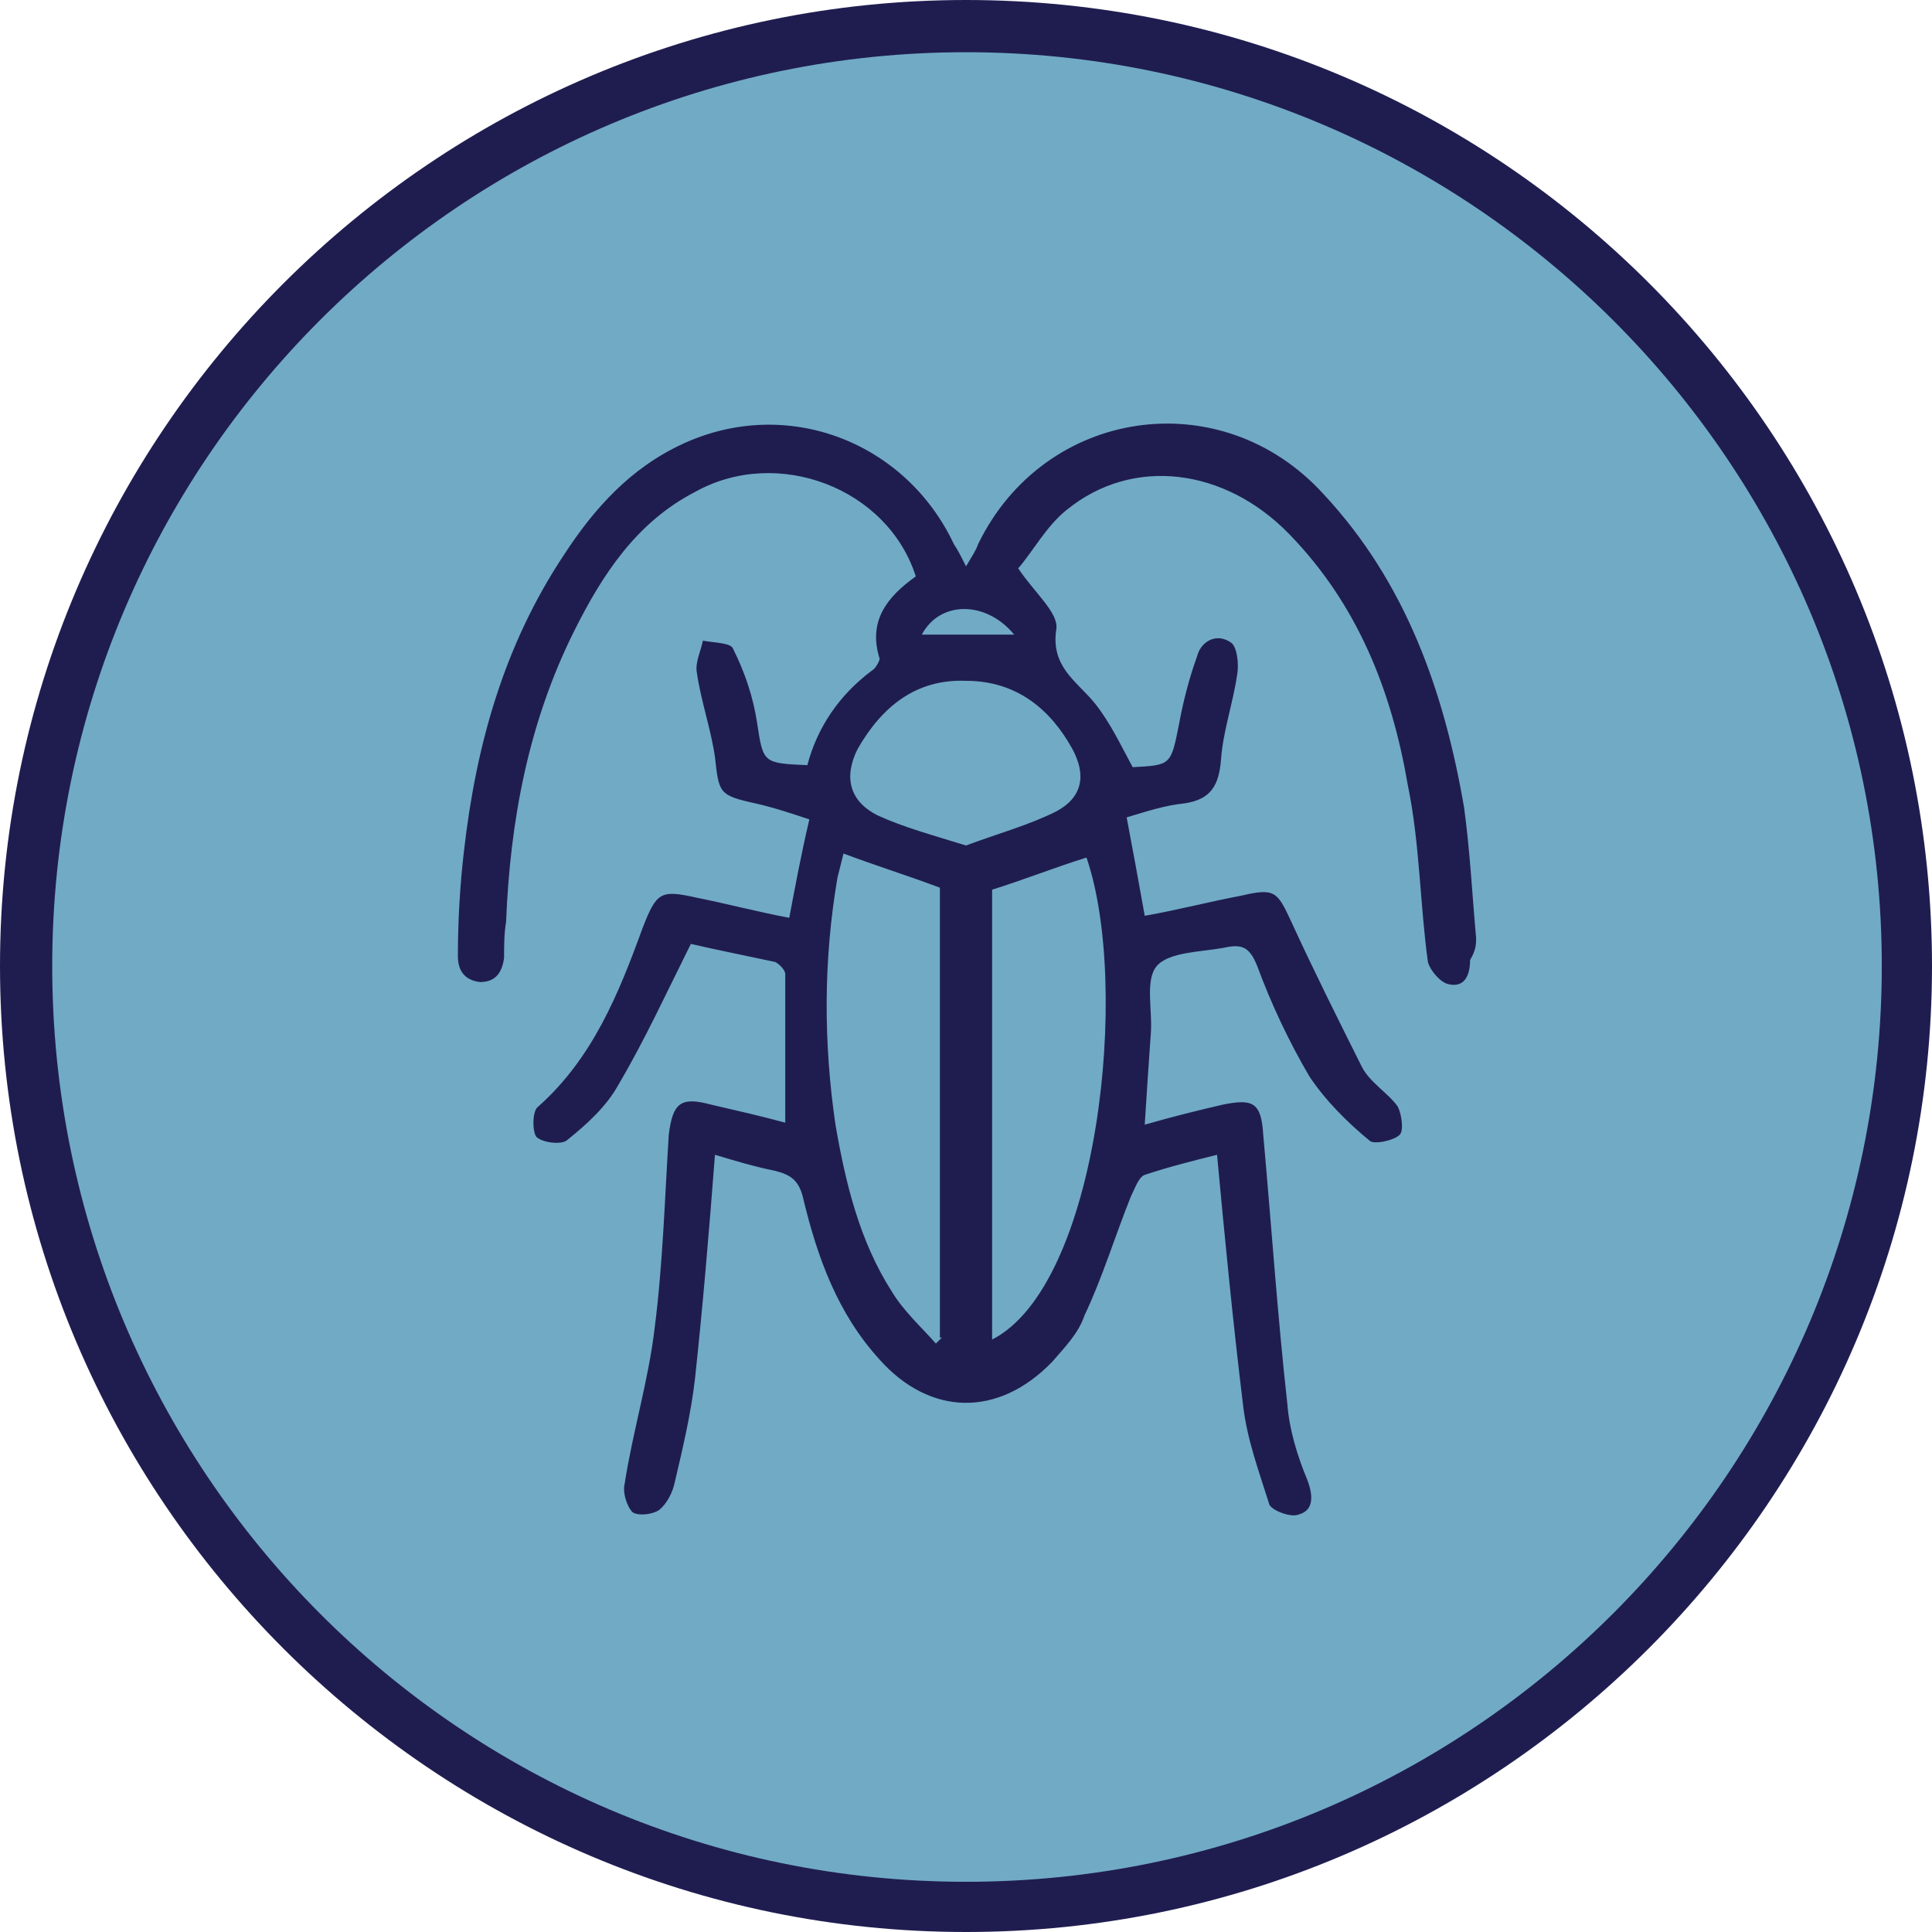 <?xml version="1.0" encoding="utf-8"?>
<!-- Generator: Adobe Illustrator 19.0.0, SVG Export Plug-In . SVG Version: 6.00 Build 0)  -->
<svg version="1.1" id="Calque_1" xmlns="http://www.w3.org/2000/svg" xmlns:xlink="http://www.w3.org/1999/xlink" x="0px" y="0px"
	 viewBox="0 0 96.2 96.2" style="enable-background:new 0 0 96.2 96.2;" xml:space="preserve">
<style type="text/css">
	.st0{clip-path:url(#SVGID_2_);fill:#71AAC4;}
	.st1{fill:#1F1D50;}
</style>
<g>
	<g>
		<defs>
			<rect id="SVGID_1_" x="1.2" y="1.2" width="93.9" height="93.9"/>
		</defs>
		<clipPath id="SVGID_2_">
			<use xlink:href="#SVGID_1_"  style="overflow:visible;"/>
		</clipPath>
		<path class="st0" d="M95.2,48.1c0,25.9-21,47-47,47c-25.9,0-47-21-47-47c0-25.9,21-47,47-47C74.1,1.2,95.2,22.2,95.2,48.1"/>
	</g>
</g>
<path class="st1" d="M73.5,46.7c-0.2-2.2-0.3-4.3-0.6-6.5C71.9,34.4,70,29,65.9,24.6C60.8,19,52,20.3,48.7,27.1
	c-0.1,0.3-0.3,0.6-0.6,1.1c-0.3-0.6-0.4-0.8-0.6-1.1c-2.4-5.1-8.3-7.4-13.5-5c-2.6,1.2-4.4,3.2-5.9,5.5c-3,4.5-4.4,9.5-5,14.8
	c-0.2,1.7-0.3,3.5-0.3,5.2c0,0.7,0.3,1.2,1.1,1.3c0.8,0,1.1-0.5,1.2-1.2c0-0.6,0-1.2,0.1-1.8c0.2-5,1.1-9.9,3.4-14.5
	c1.4-2.8,3.1-5.4,6-6.9c4.1-2.3,9.6-0.2,11,4.2c-1.4,1-2.4,2.2-1.8,4.1c0,0.1-0.2,0.5-0.4,0.6c-1.6,1.2-2.7,2.8-3.2,4.7
	c-2.2-0.1-2.2-0.1-2.5-2.1c-0.2-1.3-0.6-2.5-1.2-3.7c-0.1-0.3-1-0.3-1.5-0.4c-0.1,0.5-0.4,1.1-0.3,1.6c0.2,1.4,0.7,2.8,0.9,4.2
	c0.2,1.8,0.2,1.9,2,2.3c0.9,0.2,1.8,0.5,2.7,0.8c-0.4,1.7-0.7,3.3-1,4.9c-1.6-0.3-3.1-0.7-4.6-1c-1.8-0.4-2-0.3-2.7,1.5
	c-1.2,3.3-2.5,6.5-5.2,8.9c-0.3,0.2-0.3,1.2-0.1,1.5c0.3,0.3,1.2,0.4,1.5,0.2c1-0.8,2-1.7,2.6-2.8c1.3-2.2,2.4-4.6,3.6-7
	c1.3,0.3,2.8,0.6,4.2,0.9c0.2,0.1,0.5,0.4,0.5,0.6c0,2.4,0,4.9,0,7.4c-1.1-0.3-2.4-0.6-3.7-0.9c-1.5-0.4-1.9-0.1-2.1,1.5
	c-0.2,3.2-0.3,6.5-0.7,9.6c-0.3,2.6-1.1,5.2-1.5,7.8c-0.1,0.4,0.1,1.1,0.4,1.4c0.3,0.2,1,0.1,1.3-0.1c0.4-0.3,0.7-0.9,0.8-1.4
	c0.4-1.7,0.8-3.4,1-5.1c0.4-3.7,0.7-7.3,1-11.2c1,0.3,2,0.6,3,0.8c0.8,0.2,1.2,0.5,1.4,1.4c0.7,2.9,1.7,5.7,3.8,8
	c2.5,2.8,5.9,2.9,8.6,0.1c0.6-0.7,1.3-1.4,1.6-2.3c0.9-1.9,1.5-3.9,2.3-5.9c0.2-0.4,0.4-1,0.7-1.1c1.2-0.4,2.4-0.7,3.6-1
	c0.4,4.3,0.8,8.4,1.3,12.5c0.2,1.7,0.8,3.3,1.3,4.9c0.1,0.3,1.1,0.7,1.5,0.5c0.7-0.2,0.7-0.9,0.4-1.7c-0.5-1.2-0.9-2.5-1-3.8
	c-0.5-4.5-0.8-9-1.2-13.4c-0.1-1.6-0.5-1.8-2-1.5c-1.3,0.3-2.5,0.6-3.9,1c0.1-1.6,0.2-3.1,0.3-4.5c0.1-1.2-0.3-2.7,0.3-3.4
	c0.6-0.7,2.2-0.7,3.3-0.9c0.9-0.2,1.3-0.1,1.7,0.9c0.7,1.9,1.6,3.8,2.6,5.5c0.8,1.2,1.9,2.3,3,3.2c0.2,0.2,1.2,0,1.5-0.3
	c0.2-0.2,0.1-1-0.1-1.4c-0.5-0.7-1.4-1.2-1.8-2c-1.2-2.4-2.4-4.8-3.5-7.2c-0.7-1.5-0.8-1.7-2.5-1.3c-1.6,0.3-3.1,0.7-4.8,1
	c-0.3-1.7-0.6-3.3-0.9-4.9c1-0.3,1.9-0.6,2.9-0.7c1.3-0.2,1.7-0.9,1.8-2.2c0.1-1.4,0.6-2.8,0.8-4.2c0.1-0.5,0-1.4-0.3-1.6
	c-0.7-0.5-1.5-0.1-1.7,0.7c-0.4,1.1-0.7,2.3-0.9,3.4c-0.4,2-0.4,2-2.3,2.1c-0.6-1.1-1.1-2.2-1.9-3.2c-0.9-1.1-2.2-1.8-1.9-3.7
	c0.1-0.8-1.1-1.8-1.9-3c0.7-0.8,1.4-2.1,2.4-2.9c3.3-2.7,7.9-2.1,11.1,1.2c3.4,3.5,5.1,7.8,5.9,12.5c0.6,2.9,0.6,5.9,1,8.8
	c0.1,0.4,0.6,1,1,1.1c0.8,0.2,1.1-0.4,1.1-1.2C73.5,47.3,73.5,47,73.5,46.7 M50.5,31.6h-4.6C46.8,29.9,49.1,29.9,50.5,31.6
	 M46.9,66.6c-0.1,0.1-0.2,0.2-0.3,0.3c-0.7-0.8-1.6-1.6-2.2-2.6c-1.6-2.5-2.3-5.4-2.8-8.3c-0.6-4.1-0.6-8.2,0.1-12.3
	c0.1-0.4,0.2-0.8,0.3-1.2c1.6,0.6,3.2,1.1,4.8,1.7V66.6z M49.4,66.7V44.3c1.6-0.5,3.1-1.1,4.7-1.6C56.3,49.1,54.7,64,49.4,66.7
	 M53.4,37.3c0.7,1.3,0.5,2.4-0.8,3.1c-1.4,0.7-2.9,1.1-4.5,1.7c-1.6-0.5-3.1-0.9-4.4-1.5c-1.4-0.7-1.7-1.9-1-3.3
	c1.2-2.1,2.9-3.5,5.4-3.4C50.6,33.9,52.3,35.3,53.4,37.3"/>
<path class="st1" d="M48.1,0C21.6,0,0,21.6,0,48.1c0,26.5,21.6,48.1,48.1,48.1c26.5,0,48.1-21.6,48.1-48.1C96.2,21.6,74.7,0,48.1,0
	 M93.7,48.1c0,25.1-20.4,45.6-45.6,45.6S2.6,73.2,2.6,48.1S23,2.6,48.1,2.6S93.7,23,93.7,48.1"/>
</svg>
